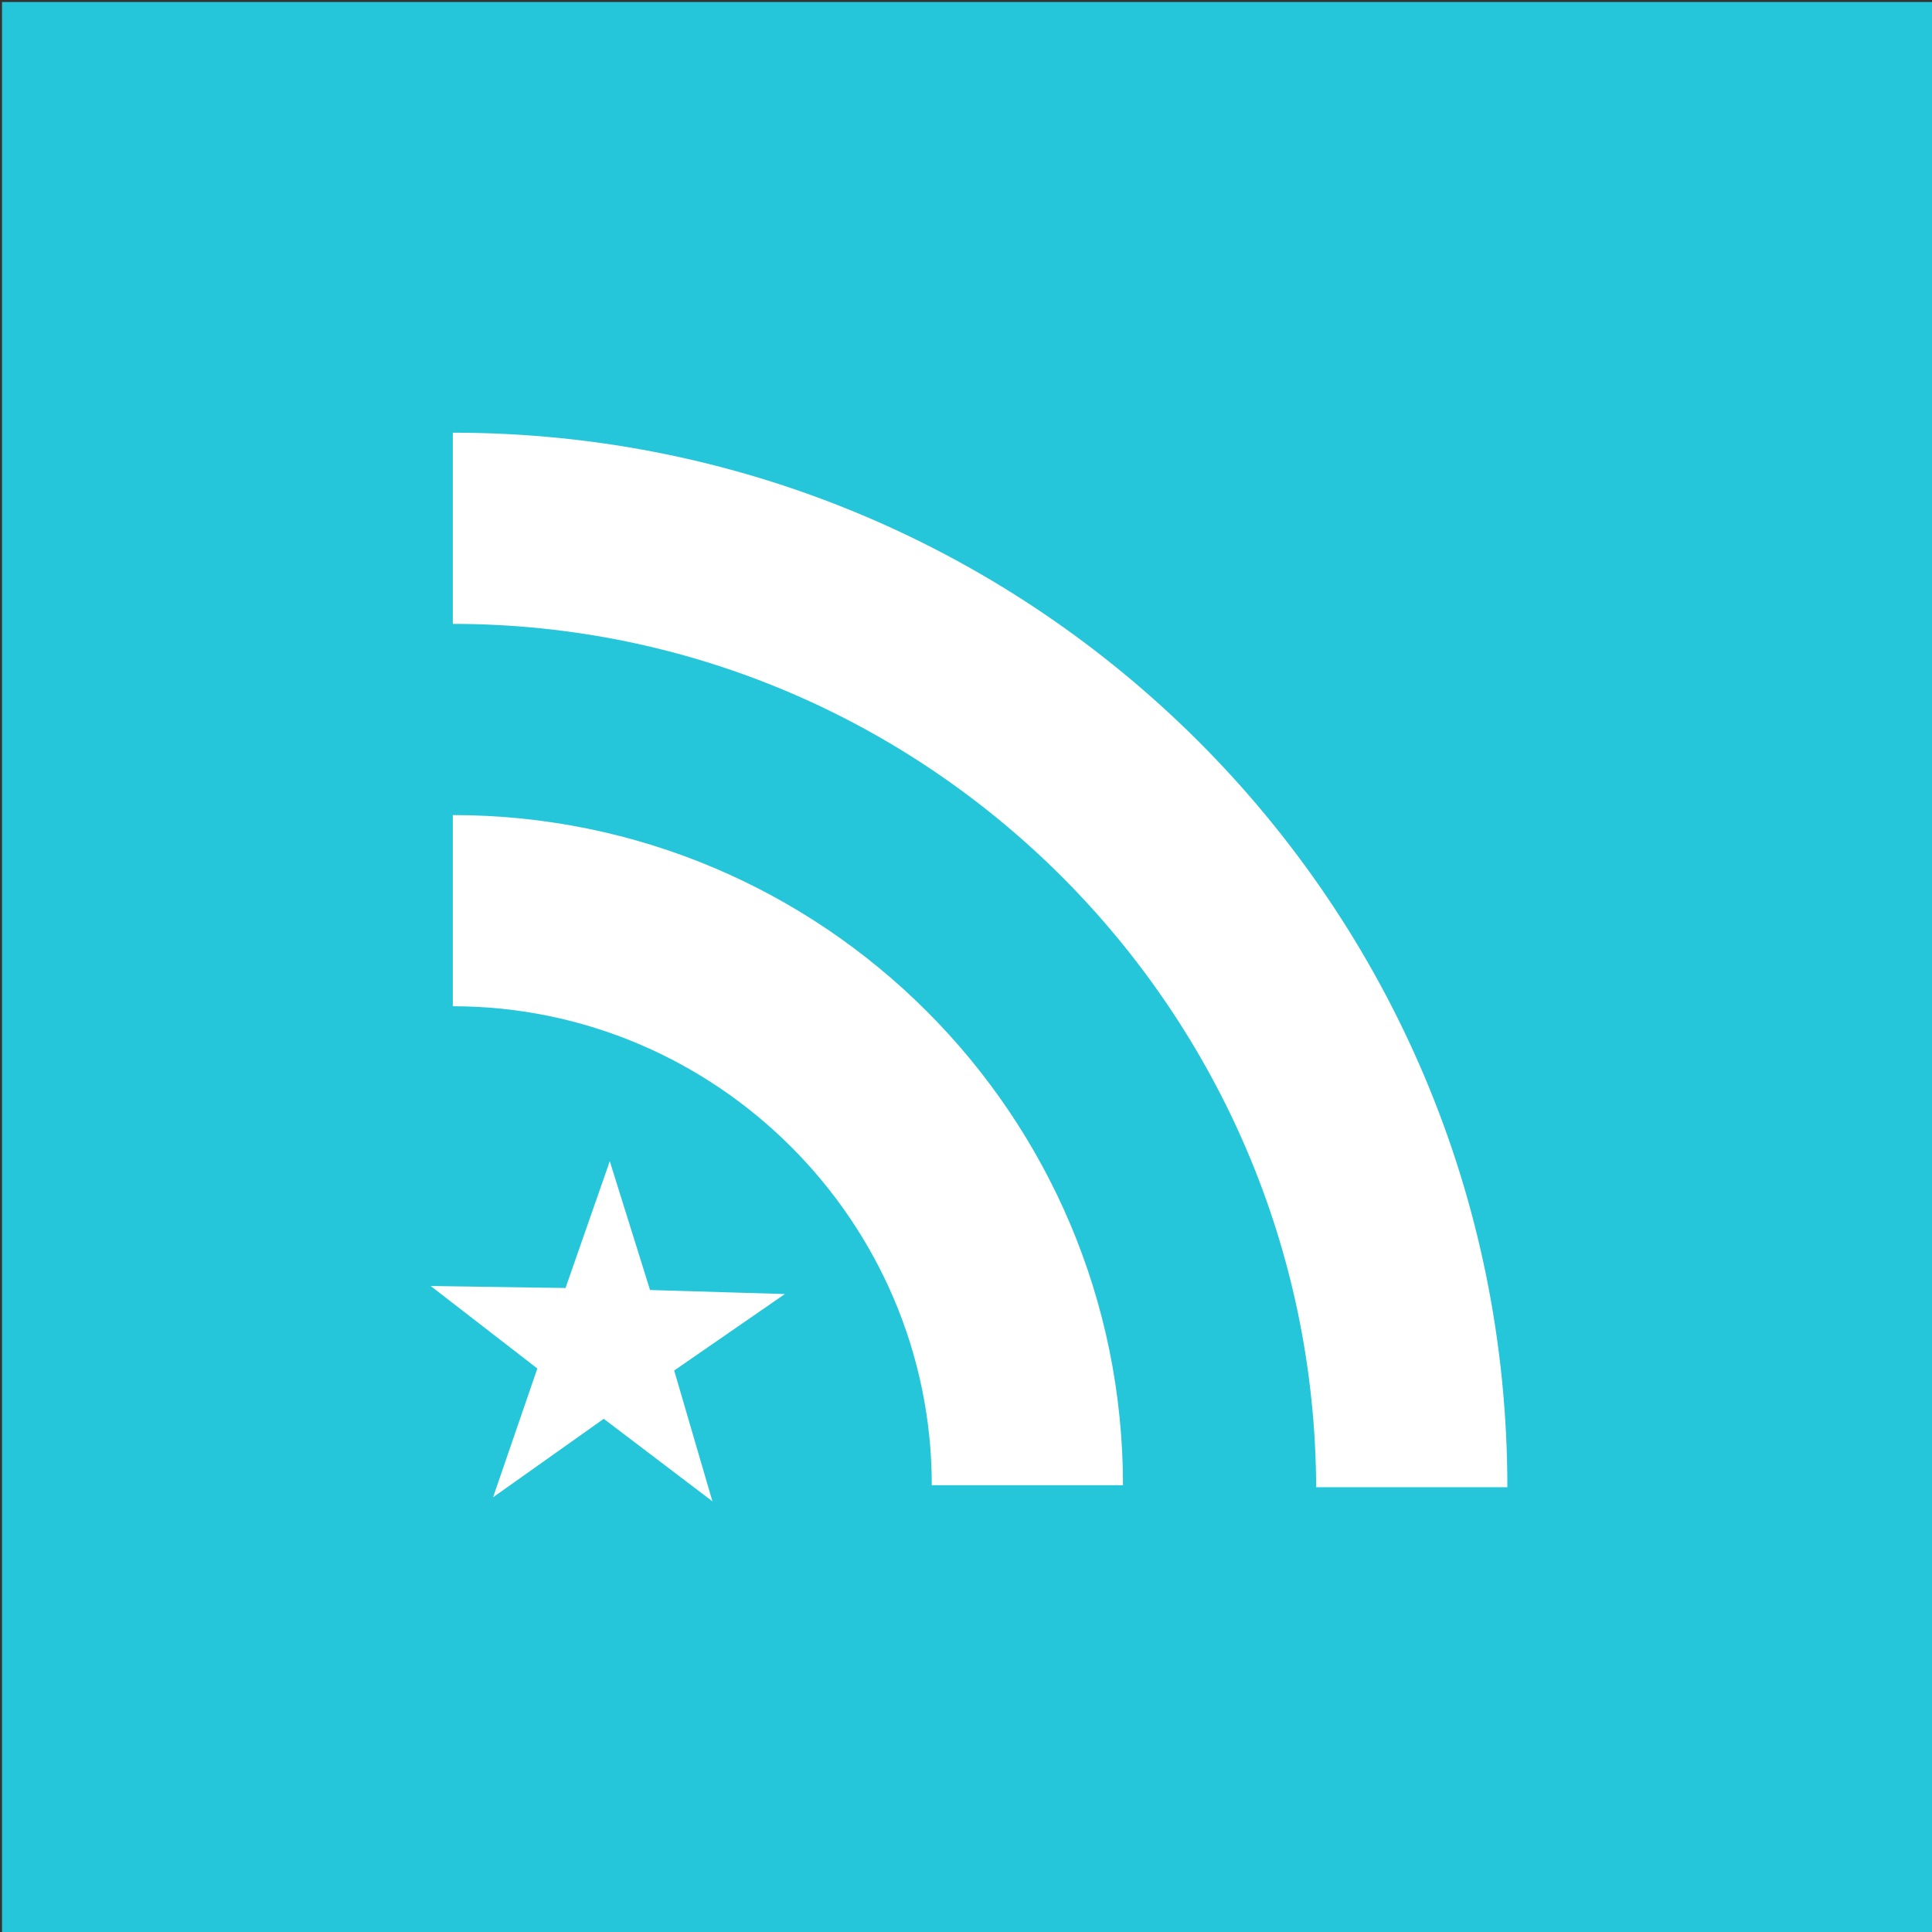 <?xml version="1.0" encoding="utf-8"?>
<!-- Generator: Adobe Illustrator 22.1.0, SVG Export Plug-In . SVG Version: 6.00 Build 0)  -->
<svg version="1.1" id="info-portail-etoile-4" xmlns="http://www.w3.org/2000/svg" xmlns:xlink="http://www.w3.org/1999/xlink"
	 x="0px" y="0px" viewBox="0 0 96 96" style="enable-background:new 0 0 96 96;" xml:space="preserve">
<rect x="0" y="0" width="96" height="96" fill="#333333" stroke="none"/>
<style type="text/css">
	.st0{fill:#26C6DA;}
	.st1{fill:#FFFFFF;}
</style>
<rect id="bg" x="0.1" y="0.1" class="st0" width="95.9" height="95.9"/>
<path id="icone" class="st1" d="M22.5,21.5c28.9,0,52.4,23.4,52.4,52.4h-9.5C65.3,50.2,46.1,31,22.5,31l0,0V21.5 M22.5,40.5
	c18.4,0,33.3,14.9,33.3,33.3h-9.5C46.3,60.7,35.6,50,22.5,50V40.5z M30.3,57.7l2,6.4l6.7,0.2l-5.5,3.8l1.9,6.5L30,70.5l-5.5,3.9
	l2.2-6.4l-5.3-4.1l6.7,0.1L30.3,57.7z"/>
</svg>
